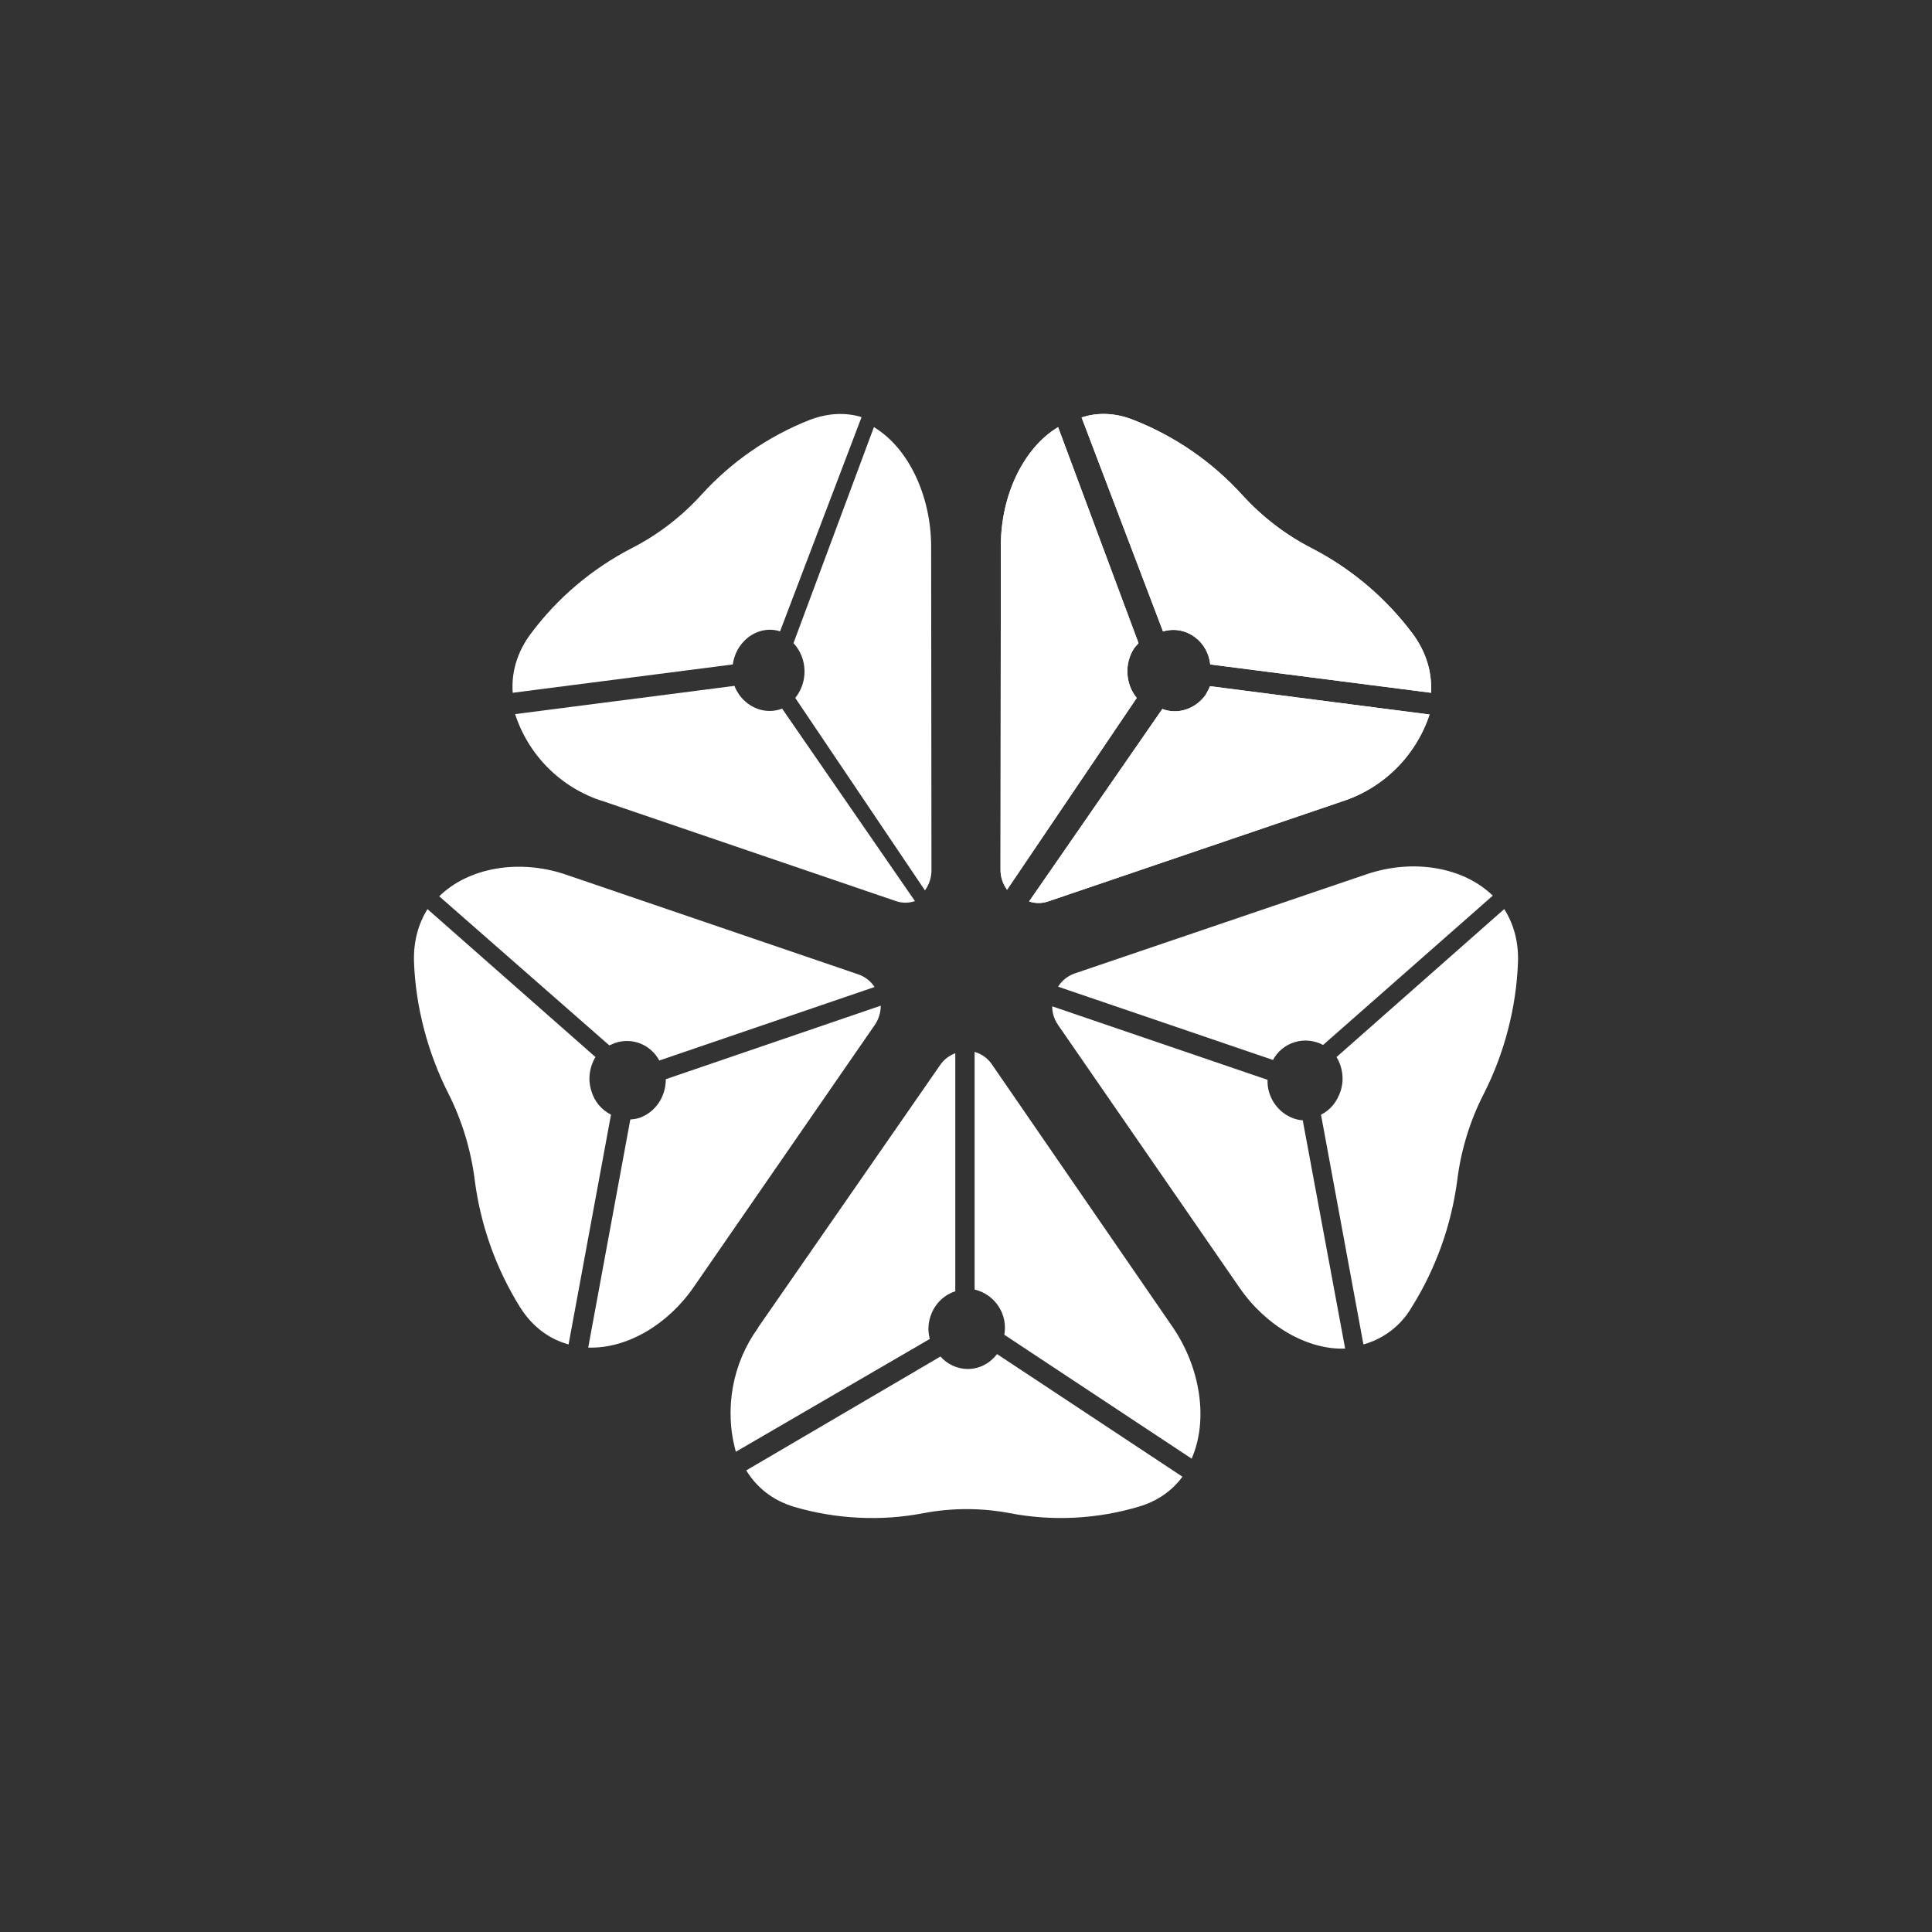 <svg width="24" height="24" viewBox="0 0 24 24" fill="none" xmlns="http://www.w3.org/2000/svg">
<rect x="0" y="0" width="24" height="24" fill="#333333" stroke="none"/>
<path d="M18.686 11.293L16.603 13.131C16.676 13.251 16.701 13.406 16.654 13.551C16.611 13.684 16.526 13.791 16.41 13.847L16.937 16.701C17.19 16.631 17.405 16.465 17.537 16.238C17.837 15.758 18.03 15.219 18.103 14.657C18.15 14.284 18.261 13.92 18.433 13.586C18.69 13.08 18.836 12.514 18.857 11.953C18.866 11.696 18.801 11.473 18.686 11.293Z" fill="white"/>
<path d="M15.814 13.166C15.872 13.059 15.97 12.979 16.087 12.945C16.203 12.91 16.329 12.924 16.436 12.981L18.544 11.126C18.176 10.77 17.559 10.667 16.989 10.856L13.346 12.094C13.262 12.124 13.191 12.181 13.144 12.257L15.81 13.166H15.814Z" fill="white"/>
<path d="M15.399 15.998C15.724 16.47 16.239 16.77 16.71 16.753L16.183 13.916C16.149 13.916 16.11 13.907 16.071 13.894C15.973 13.859 15.889 13.793 15.831 13.707C15.772 13.621 15.742 13.518 15.746 13.414L13.071 12.501C13.071 12.579 13.093 12.66 13.144 12.733L15.399 15.998Z" fill="white"/>
<path d="M14.687 18.343L12.386 16.821C12.3 16.933 12.171 17.006 12.021 17.006C11.893 17.006 11.764 16.946 11.683 16.851L9.27 18.266C9.399 18.476 9.596 18.639 9.87 18.72C10.384 18.87 10.941 18.9 11.473 18.797C11.827 18.73 12.19 18.73 12.544 18.797C13.076 18.9 13.633 18.87 14.147 18.716C14.383 18.647 14.563 18.514 14.687 18.347V18.343Z" fill="white"/>
<path d="M12.111 16.02C12.232 16.05 12.337 16.124 12.405 16.229C12.473 16.333 12.498 16.459 12.476 16.581L14.803 18.12C15.013 17.64 14.914 16.988 14.563 16.479L12.321 13.221C12.27 13.146 12.194 13.092 12.107 13.067V16.02H12.111Z" fill="white"/>
<path d="M9.42 16.491C9.26 16.711 9.152 16.964 9.104 17.231C9.056 17.498 9.068 17.773 9.141 18.034L11.55 16.633C11.54 16.594 11.534 16.553 11.533 16.513C11.533 16.29 11.674 16.101 11.867 16.041V13.084C11.79 13.112 11.725 13.163 11.679 13.23L9.42 16.487V16.491Z" fill="white"/>
<path d="M7.397 13.131L5.31 11.293C5.199 11.473 5.134 11.691 5.143 11.953C5.164 12.51 5.314 13.08 5.571 13.586C5.739 13.92 5.85 14.284 5.897 14.657C5.969 15.22 6.162 15.761 6.463 16.243C6.621 16.491 6.831 16.637 7.063 16.701L7.59 13.847C7.531 13.817 7.479 13.775 7.437 13.725C7.395 13.674 7.364 13.615 7.346 13.551C7.299 13.406 7.324 13.251 7.397 13.131Z" fill="white"/>
<path d="M7.307 16.74C7.779 16.757 8.293 16.461 8.619 15.986L10.869 12.729C10.916 12.659 10.941 12.577 10.941 12.493L8.271 13.406C8.271 13.62 8.147 13.813 7.946 13.886C7.907 13.899 7.869 13.903 7.83 13.907L7.307 16.74Z" fill="white"/>
<path d="M7.641 12.956C7.856 12.883 8.083 12.977 8.19 13.174L10.864 12.261C10.816 12.187 10.743 12.131 10.659 12.103L7.016 10.86C6.446 10.671 5.824 10.774 5.456 11.134L7.569 12.986L7.641 12.956Z" fill="white"/>
<path d="M14.447 7.843L13.436 5.186C13.633 5.121 13.851 5.126 14.079 5.216C14.594 5.418 15.056 5.736 15.429 6.146C15.675 6.417 15.968 6.643 16.294 6.81C16.786 7.064 17.214 7.426 17.546 7.869C17.721 8.104 17.79 8.357 17.777 8.606L15.034 8.254C15.021 8.126 14.957 8.001 14.85 7.92C14.794 7.876 14.729 7.847 14.66 7.833C14.591 7.82 14.519 7.823 14.451 7.843H14.447Z" fill="white"/>
<path d="M14.447 7.843L13.436 5.186C13.633 5.121 13.851 5.126 14.079 5.216C14.594 5.418 15.056 5.736 15.429 6.146C15.675 6.417 15.968 6.643 16.294 6.81C16.786 7.064 17.214 7.426 17.546 7.869C17.721 8.104 17.79 8.357 17.777 8.606L15.034 8.254C15.021 8.126 14.957 8.001 14.85 7.92C14.794 7.876 14.729 7.847 14.66 7.833C14.591 7.82 14.519 7.823 14.451 7.843H14.447Z" fill="white"/>
<path d="M14.091 8.049C13.963 8.241 13.98 8.499 14.121 8.67L12.51 11.053C12.456 10.978 12.427 10.888 12.429 10.796L12.433 6.78C12.433 6.15 12.716 5.563 13.144 5.306L14.143 7.989L14.091 8.049Z" fill="white"/>
<path d="M14.091 8.049C13.963 8.241 13.98 8.499 14.121 8.67L12.51 11.053C12.456 10.978 12.427 10.888 12.429 10.796L12.433 6.78C12.433 6.15 12.716 5.563 13.144 5.306L14.143 7.989L14.091 8.049Z" fill="white"/>
<path d="M17.76 8.871C17.677 9.125 17.535 9.356 17.346 9.544C17.157 9.733 16.926 9.874 16.671 9.956L13.02 11.198C12.944 11.224 12.861 11.224 12.784 11.198L14.439 8.807C14.627 8.88 14.846 8.811 14.974 8.636C14.996 8.597 15.017 8.563 15.03 8.524L17.76 8.876V8.871Z" fill="white"/>
<path d="M17.76 8.871C17.677 9.125 17.535 9.356 17.346 9.544C17.157 9.733 16.926 9.874 16.671 9.956L13.02 11.198C12.944 11.224 12.861 11.224 12.784 11.198L14.439 8.807C14.627 8.88 14.846 8.811 14.974 8.636C14.996 8.597 15.017 8.563 15.03 8.524L17.76 8.876V8.871Z" fill="white"/>
<path d="M10.701 5.186L9.69 7.843C9.561 7.8 9.411 7.826 9.291 7.92C9.184 8.006 9.12 8.126 9.103 8.254L6.369 8.606C6.351 8.357 6.42 8.104 6.596 7.869C6.927 7.426 7.355 7.064 7.847 6.81C8.173 6.643 8.467 6.417 8.713 6.146C9.084 5.737 9.545 5.418 10.059 5.216C10.286 5.13 10.504 5.121 10.701 5.181V5.186Z" fill="white"/>
<path d="M7.483 9.951C7.23 9.87 6.999 9.729 6.811 9.542C6.622 9.354 6.481 9.124 6.399 8.871L9.124 8.52C9.137 8.559 9.159 8.593 9.18 8.627C9.309 8.807 9.523 8.876 9.716 8.803L11.366 11.194C11.289 11.22 11.206 11.22 11.13 11.194L7.487 9.951H7.483Z" fill="white"/>
<path d="M9.879 8.67C9.957 8.573 9.998 8.45 9.994 8.325C9.99 8.2 9.942 8.081 9.857 7.989L10.856 5.306C11.284 5.563 11.563 6.154 11.567 6.78L11.571 10.809C11.572 10.899 11.543 10.988 11.49 11.061L9.879 8.67Z" fill="white"/>
</svg>
